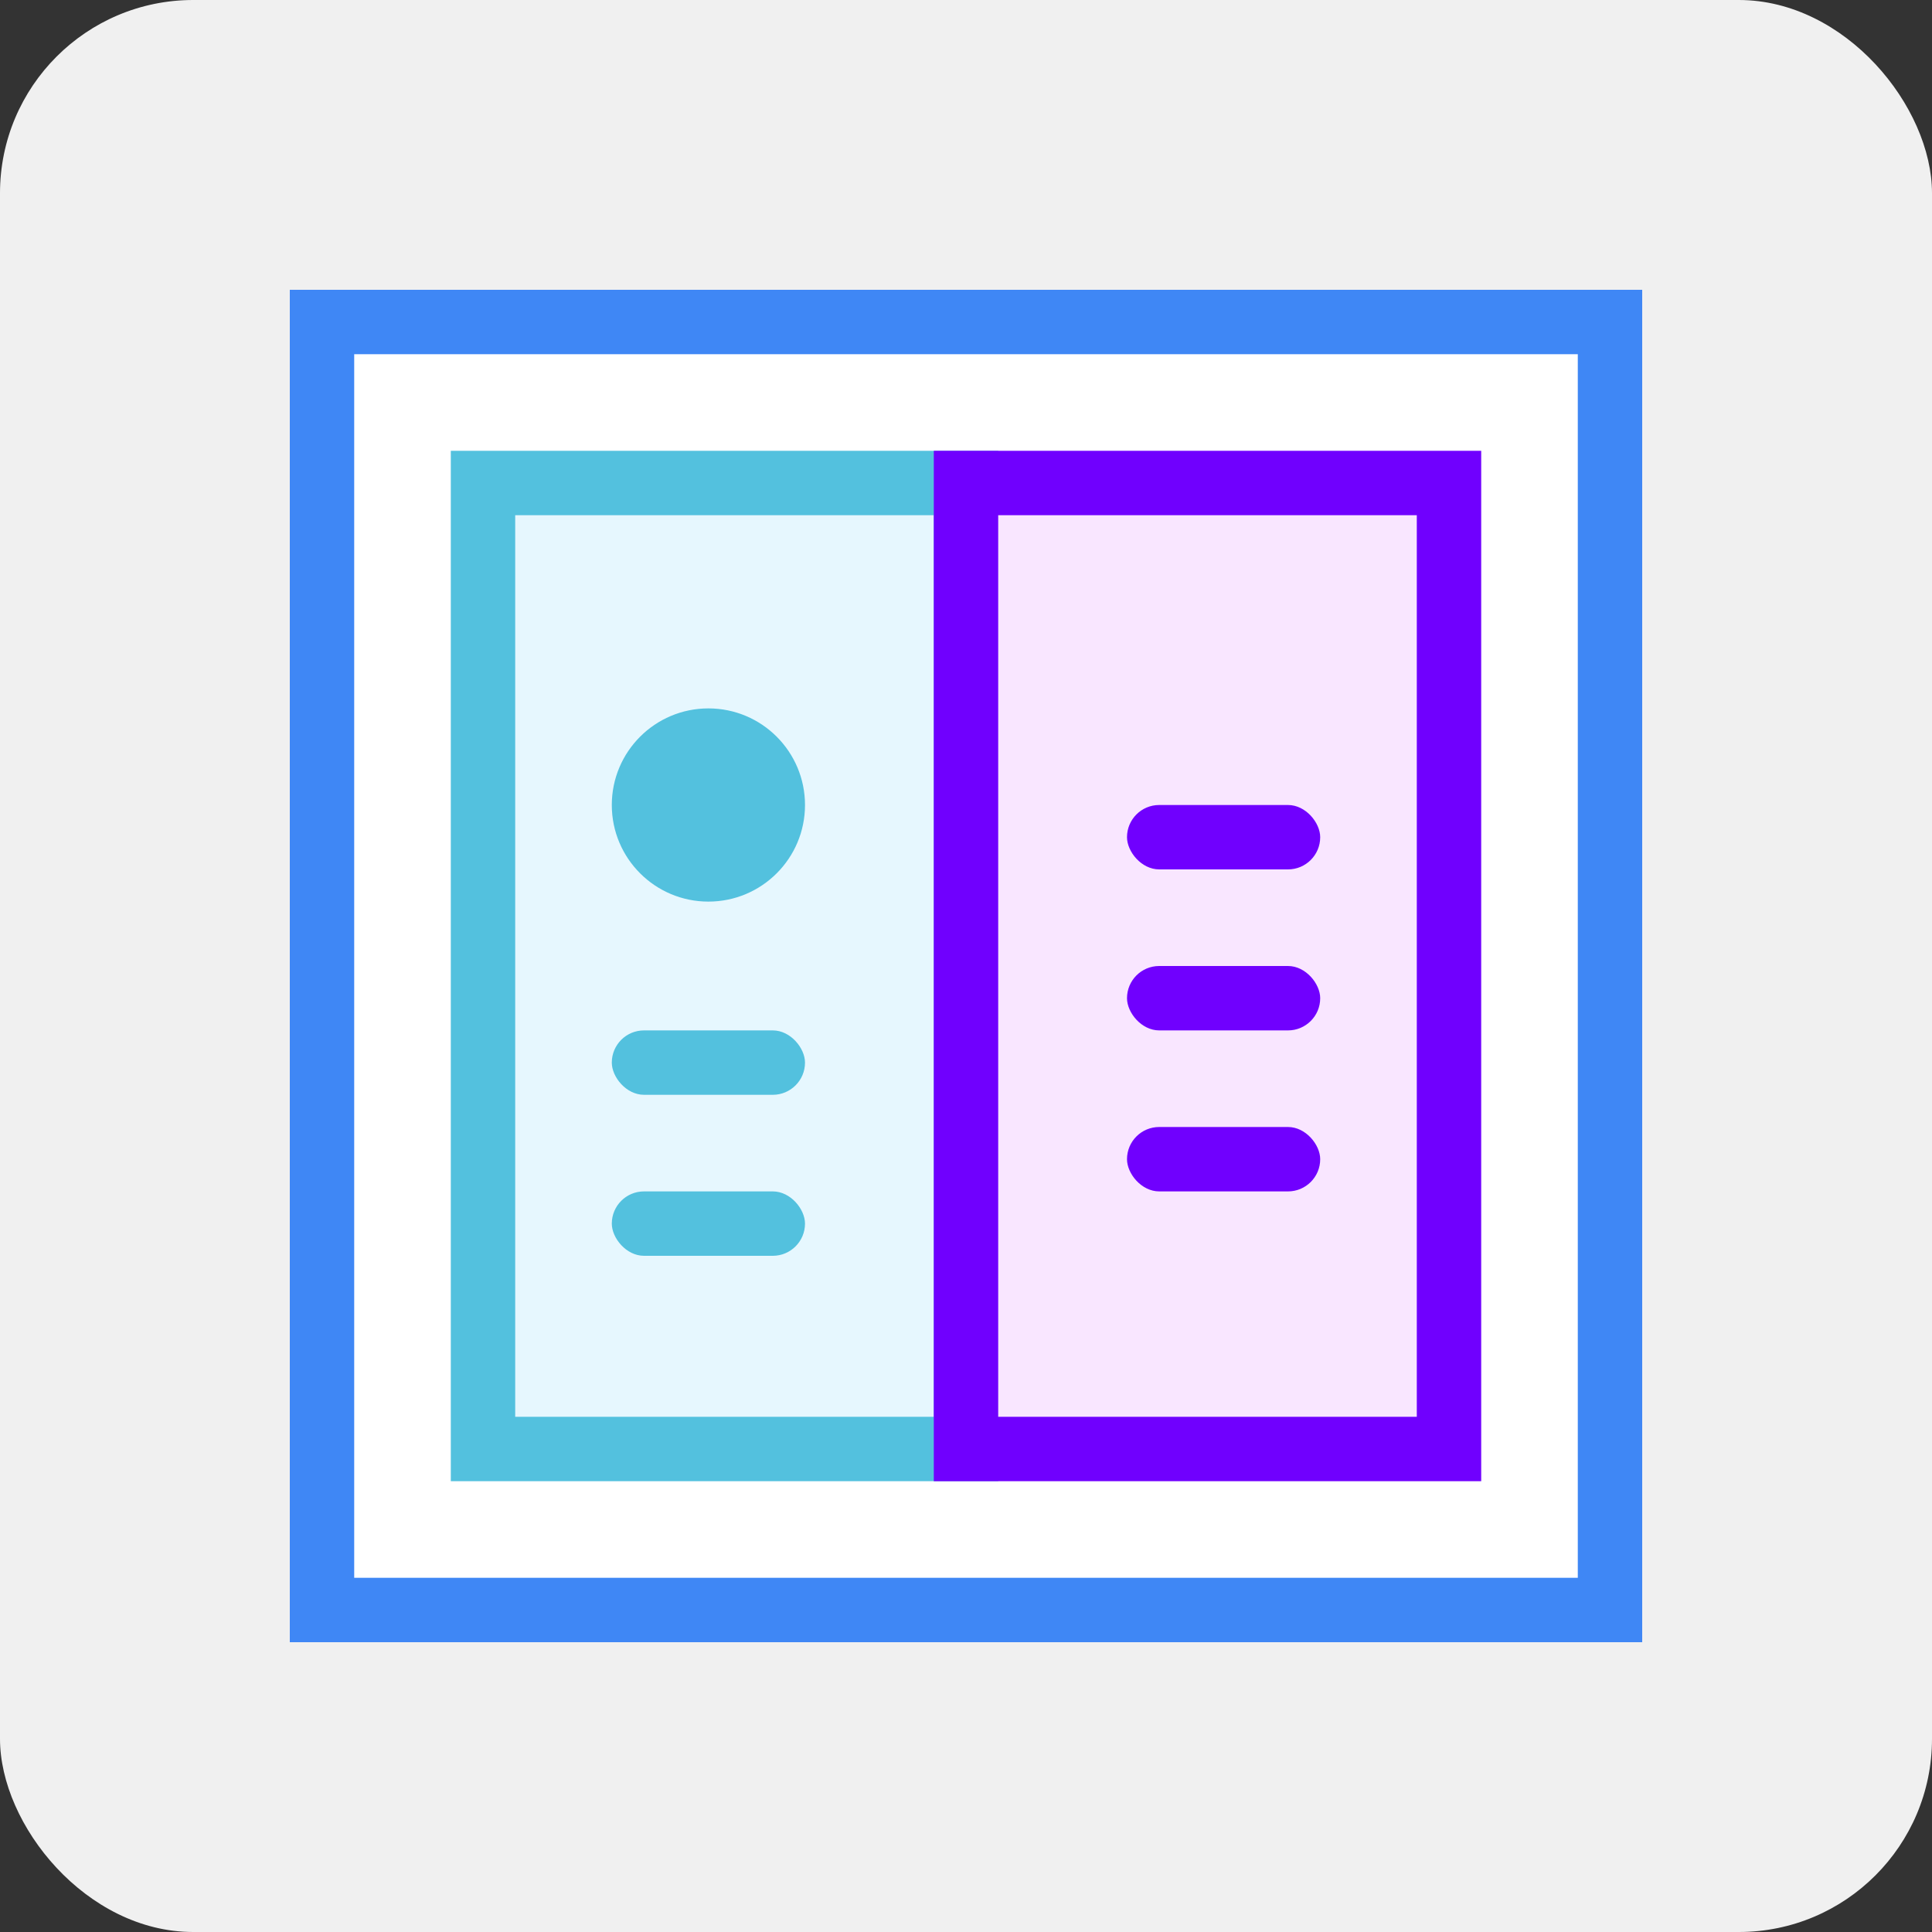 <?xml version="1.0" encoding="UTF-8"?>
<svg width="60px" height="60px" viewBox="0 0 60 60" version="1.1" xmlns="http://www.w3.org/2000/svg" xmlns:xlink="http://www.w3.org/1999/xlink">
    <rect x="0" y="0" width="60" height="60" fill="#333333" stroke="none"/>
    <title>Book Cover Icon</title>
    <g stroke="none" stroke-width="1" fill="none" fill-rule="evenodd">
        <rect fill="#f0f0f0" x="0" y="0" width="60" height="60" rx="6"></rect>
        <path d="M10,10 L10,50 L50,50 L50,10 L10,10 Z" fill="#FFFFFF" stroke="#3F87F5" stroke-width="2"></path>
        <path d="M15,15 L15,45 L30,45 L30,15 L15,15 Z" fill="#E6F7FE" stroke="#53C1DE" stroke-width="2"></path>
        <path d="M30,15 L30,45 L45,45 L45,15 L30,15 Z" fill="#F9E6FF" stroke="#7000fe" stroke-width="2"></path>
        <rect fill="#7000fe" x="35" y="25" width="6" height="2" rx="1"></rect>
        <rect fill="#7000fe" x="35" y="30" width="6" height="2" rx="1"></rect>
        <rect fill="#7000fe" x="35" y="35" width="6" height="2" rx="1"></rect>
        <circle fill="#53C1DE" cx="22" cy="25" r="3"></circle>
        <rect fill="#53C1DE" x="19" y="32" width="6" height="2" rx="1"></rect>
        <rect fill="#53C1DE" x="19" y="37" width="6" height="2" rx="1"></rect>
    </g>
</svg>
